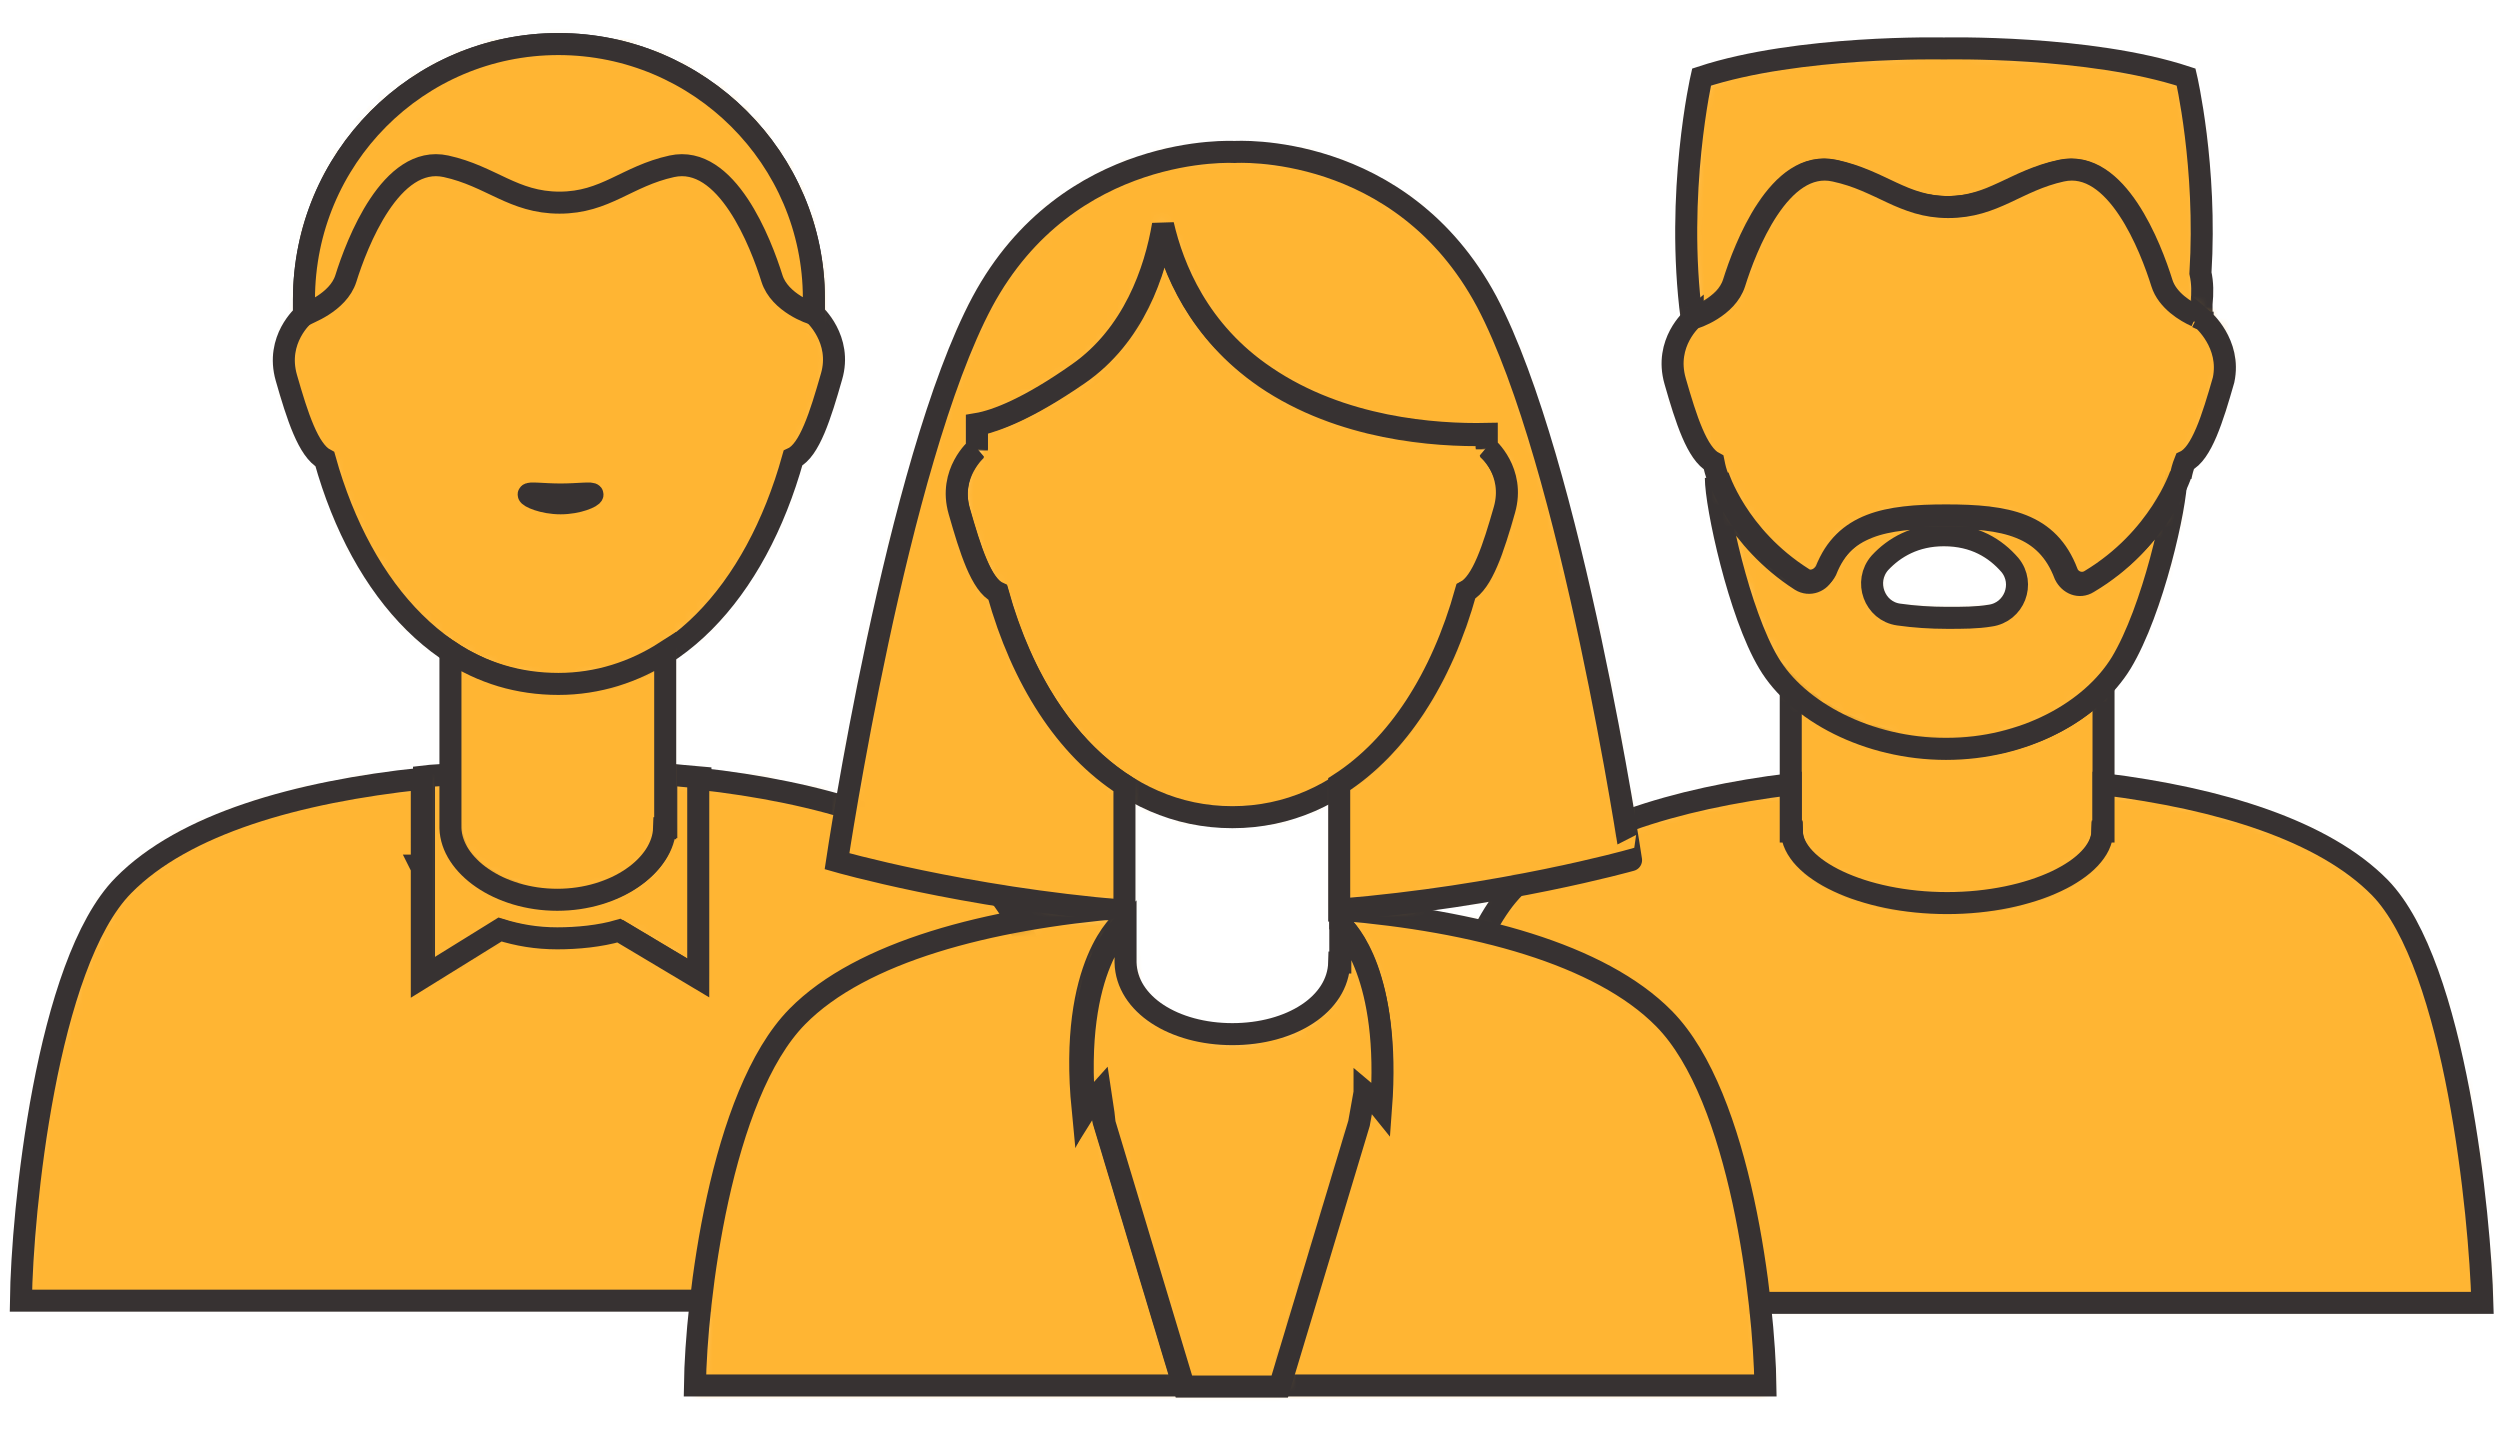 <?xml version="1.0" encoding="utf-8"?>
<!-- Generator: Adobe Illustrator 19.2.1, SVG Export Plug-In . SVG Version: 6.00 Build 0)  -->
<svg version="1.1" id="Layer_1" xmlns="http://www.w3.org/2000/svg" xmlns:xlink="http://www.w3.org/1999/xlink" x="0px" y="0px"
	 viewBox="0 0 227 131" style="enable-background:new 0 0 227 131;" xml:space="preserve">
<style type="text/css">
	.st0{filter:url(#Adobe_OpacityMaskFilter);}
	.st1{fill:#FFFFFF;}
	.st2{mask:url(#mask-2);fill:#FFB533;}
	.st3{fill:none;stroke:#373232;stroke-width:2;}
	.st4{filter:url(#Adobe_OpacityMaskFilter_1_);}
	.st5{mask:url(#mask-4);fill:#FFB533;}
	.st6{filter:url(#Adobe_OpacityMaskFilter_2_);}
	.st7{mask:url(#mask-6);fill:#FFB533;}
	.st8{filter:url(#Adobe_OpacityMaskFilter_3_);}
	.st9{mask:url(#mask-8);fill:#FFB533;}
	.st10{filter:url(#Adobe_OpacityMaskFilter_4_);}
	.st11{mask:url(#mask-10);fill:#FFB533;}
	.st12{filter:url(#Adobe_OpacityMaskFilter_5_);}
	.st13{mask:url(#mask-12);fill:#FFB533;}
	.st14{filter:url(#Adobe_OpacityMaskFilter_6_);}
	.st15{mask:url(#mask-14);fill:#FFB533;}
	.st16{filter:url(#Adobe_OpacityMaskFilter_7_);}
	.st17{mask:url(#mask-16);fill:#FFB533;}
	.st18{filter:url(#Adobe_OpacityMaskFilter_8_);}
	.st19{mask:url(#mask-18);fill:#FFB533;}
	.st20{filter:url(#Adobe_OpacityMaskFilter_9_);}
	.st21{mask:url(#mask-20);fill:#FFB533;}
	.st22{filter:url(#Adobe_OpacityMaskFilter_10_);}
	.st23{mask:url(#mask-22);fill:#FFB533;}
	.st24{filter:url(#Adobe_OpacityMaskFilter_11_);}
	.st25{mask:url(#mask-24);fill:#FFB533;}
	.st26{filter:url(#Adobe_OpacityMaskFilter_12_);}
	.st27{mask:url(#mask-26);fill:#FFB533;}
	.st28{filter:url(#Adobe_OpacityMaskFilter_13_);}
	.st29{mask:url(#mask-28);fill:#FFB533;}
	.st30{filter:url(#Adobe_OpacityMaskFilter_14_);}
	.st31{mask:url(#mask-30);fill:#FFB533;}
	.st32{filter:url(#Adobe_OpacityMaskFilter_15_);}
	.st33{mask:url(#mask-32);fill:#FFB533;}
	.st34{filter:url(#Adobe_OpacityMaskFilter_16_);}
	.st35{mask:url(#mask-34);fill:#FFB533;}
	.st36{filter:url(#Adobe_OpacityMaskFilter_17_);}
	.st37{mask:url(#mask-36);fill:#FFB533;}
</style>
<title>ic_people</title>
<desc>Created with Sketch.</desc>
<g id="Page-1">
	<g id="investment" transform="translate(-94, -184)">
		<g id="ic_people" transform="translate(96, 184)">
			<g id="Group-3" transform="translate(23, 0.069)">
				<g id="Clip-2">
				</g>
				<defs>
					<filter id="Adobe_OpacityMaskFilter" filterUnits="userSpaceOnUse" x="-4.3" y="-1.1" width="60" height="68.1">
						<feColorMatrix  type="matrix" values="1 0 0 0 0  0 1 0 0 0  0 0 1 0 0  0 0 0 1 0"/>
					</filter>
				</defs>
				<mask maskUnits="userSpaceOnUse" x="-4.3" y="-1.1" width="60" height="68.1" id="mask-2">
					<g class="st0">
						<path id="path-1" class="st1" d="M2.6,27.1c0,0.5,0,1,0,1.5l0-0.1c0,0-2.6,2.2-1.6,5.7c1,3.5,2,6.6,3.5,7.4l0,0
							C7.9,53.8,15.7,62,25.7,62c10,0,17.9-8.2,21.3-20.5l0,0c1.5-0.7,2.5-3.9,3.5-7.4c1-3.5-1.6-5.7-1.6-5.7l0,0.1c0-0.5,0-1,0-1.5
							c0-12.8-10.4-23.2-23.2-23.2C12.9,3.9,2.6,14.3,2.6,27.1L2.6,27.1z"/>
					</g>
				</mask>
				<polygon id="Fill-1" class="st2" points="-4.3,67 55.7,67 55.7,-1.1 -4.3,-1.1 				"/>
			</g>
			<path id="Stroke-4" class="st3" d="M71.9,28.5l0,0.1c0-0.5,0-1,0-1.5C71.9,14.4,61.5,4,48.7,4S25.6,14.4,25.6,27.2
				c0,0.5,0,1,0,1.5l0-0.1c0,0-2.6,2.2-1.6,5.7c1,3.5,2,6.6,3.5,7.4l0,0c3.4,12.2,11.2,20.5,21.3,20.5S66.6,53.8,70,41.6l0,0
				c1.5-0.7,2.5-3.9,3.5-7.4C74.5,30.8,71.9,28.5,71.9,28.5L71.9,28.5z"/>
			<g id="Group-8" transform="translate(25, 0.069)">
				<g id="Clip-7">
				</g>
				<defs>
					<filter id="Adobe_OpacityMaskFilter_1_" filterUnits="userSpaceOnUse" x="-4.4" y="-1.1" width="56.3" height="34.5">
						<feColorMatrix  type="matrix" values="1 0 0 0 0  0 1 0 0 0  0 0 1 0 0  0 0 0 1 0"/>
					</filter>
				</defs>
				<mask maskUnits="userSpaceOnUse" x="-4.4" y="-1.1" width="56.3" height="34.5" id="mask-4">
					<g class="st4">
						<path id="path-3" class="st1" d="M0.6,27.1c0,0.5,0,0.9,0,1.4c0.2-0.1,3.1-1,3.8-3.2c1-3.2,4.1-11.3,9.1-10.2
							c4.1,0.9,6.1,3.3,10.3,3.3c4.1,0,6.1-2.4,10.3-3.3c5-1.1,8.1,7,9.1,10.2c0.7,2.2,3.6,3.2,3.8,3.2c0-0.5,0-0.9,0-1.4
							c0-12.8-10.4-23.2-23.2-23.2C10.9,3.9,0.6,14.3,0.6,27.1L0.6,27.1z"/>
					</g>
				</mask>
				<polygon id="Fill-6" class="st5" points="-4.4,33.4 51.9,33.4 51.9,-1.1 -4.4,-1.1 				"/>
			</g>
			<path id="Stroke-9" class="st3" d="M29.4,25.3c1-3.2,4.1-11.3,9.1-10.2c4.1,0.9,6.1,3.3,10.3,3.3S54.9,16,59,15.1
				c5-1.1,8.1,7,9.1,10.2c0.7,2.2,3.6,3.2,3.8,3.2c0-0.5,0-0.9,0-1.4C71.9,14.4,61.5,4,48.7,4S25.6,14.4,25.6,27.2
				c0,0.5,0,0.9,0,1.4C25.8,28.5,28.7,27.5,29.4,25.3L29.4,25.3z"/>
			<g id="Group-13" transform="translate(45, 41.069)">
				<g id="Clip-12">
				</g>
				<defs>
					<filter id="Adobe_OpacityMaskFilter_2_" filterUnits="userSpaceOnUse" x="-4" y="-1.3" width="15.8" height="10.9">
						<feColorMatrix  type="matrix" values="1 0 0 0 0  0 1 0 0 0  0 0 1 0 0  0 0 0 1 0"/>
					</filter>
				</defs>
				<mask maskUnits="userSpaceOnUse" x="-4" y="-1.3" width="15.8" height="10.9" id="mask-6">
					<g class="st6">
						<path id="path-5" class="st1" d="M1,3.9c0,0.2,1.3,0.8,2.9,0.8s2.9-0.6,2.9-0.8c0-0.1-0.2-0.1-0.5-0.1c-0.5,0-1.4,0.1-2.4,0.1
							c-1,0-1.9-0.1-2.4-0.1C1.2,3.7,1,3.8,1,3.9L1,3.9z"/>
					</g>
				</mask>
				<polygon id="Fill-11" class="st7" points="-4,9.7 11.8,9.7 11.8,-1.3 -4,-1.3 				"/>
			</g>
			<path id="Stroke-14" class="st3" d="M51.8,44.9c0,0.2-1.3,0.8-2.9,0.8c-1.6,0-2.9-0.6-2.9-0.8s1.3,0,2.9,0
				C50.5,44.9,51.8,44.7,51.8,44.9L51.8,44.9z"/>
			<g id="Group-18" transform="translate(36, 67.069)">
				<g id="Clip-17">
				</g>
				<defs>
					<filter id="Adobe_OpacityMaskFilter_3_" filterUnits="userSpaceOnUse" x="-4.7" y="-1.7" width="35.2" height="28.4">
						<feColorMatrix  type="matrix" values="1 0 0 0 0  0 1 0 0 0  0 0 1 0 0  0 0 0 1 0"/>
					</filter>
				</defs>
				<mask maskUnits="userSpaceOnUse" x="-4.7" y="-1.7" width="35.2" height="28.4" id="mask-8">
					<g class="st8">
						<path id="path-7" class="st1" d="M22.5,8h-0.1c-0.1,3.4-4.4,6.5-9.7,6.5S3.1,11.4,3,8h0V3.3C2.1,3.3,1.2,3.4,0.4,3.5v4.4v3.4
							v0.2H0.3c0,0,0.1,0.2,0.1,0.2v10l7.1-4.4c1.6,0.5,3.3,0.8,5.2,0.8c1.8,0,3.9-0.3,5.6-0.7l7.2,4.3V11.6v-0.4V3.5
							c-1-0.1-2-0.2-3-0.2V8L22.5,8z"/>
					</g>
				</mask>
				<polygon id="Fill-16" class="st9" points="-4.7,26.7 30.5,26.7 30.5,-1.7 -4.7,-1.7 				"/>
			</g>
			<path id="Stroke-19" class="st3" d="M58.5,70.3v4.8h-0.1c-0.1,3.4-4.4,6.5-9.7,6.5c-5.3,0-9.6-3.1-9.7-6.5l0,0v-4.8
				c-0.9,0.1-1.7,0.1-2.5,0.2V75v3.4v0.2h-0.1c0,0,0.1,0.2,0.1,0.3v10l7.1-4.4c1.6,0.5,3.3,0.8,5.2,0.8c1.8,0,3.9-0.3,5.6-0.7
				l7.2,4.3V78.7v-0.4v-7.7C60.4,70.5,59.5,70.4,58.5,70.3L58.5,70.3z"/>
			<g id="Group-23" transform="translate(38, 56.069)">
				<g id="Clip-22">
				</g>
				<defs>
					<filter id="Adobe_OpacityMaskFilter_4_" filterUnits="userSpaceOnUse" x="-4" y="-1.9" width="29.5" height="32.5">
						<feColorMatrix  type="matrix" values="1 0 0 0 0  0 1 0 0 0  0 0 1 0 0  0 0 0 1 0"/>
					</filter>
				</defs>
				<mask maskUnits="userSpaceOnUse" x="-4" y="-1.9" width="29.5" height="32.5" id="mask-10">
					<g class="st10">
						<path id="path-9" class="st1" d="M10.7,6C7.2,6,3.9,5,1,3.1v16h0c0.1,3.4,4.4,6.5,9.7,6.5s9.6-3.1,9.7-6.5h0.1v-16
							C17.6,5,14.3,6,10.7,6L10.7,6z"/>
					</g>
				</mask>
				<polygon id="Fill-21" class="st11" points="-4,30.5 25.5,30.5 25.5,-1.9 -4,-1.9 				"/>
			</g>
			<path id="Stroke-24" class="st3" d="M48.7,62.1c-3.6,0-6.9-1-9.8-2.9v16h0c0.1,3.4,4.4,6.5,9.7,6.5s9.6-3.1,9.7-6.5h0.1v-16
				C55.6,61,52.3,62.1,48.7,62.1L48.7,62.1z"/>
			<g id="Group-28" transform="translate(0, 67.069)">
				<g id="Clip-27">
				</g>
				<defs>
					<filter id="Adobe_OpacityMaskFilter_5_" filterUnits="userSpaceOnUse" x="-5" y="-1.4" width="107.2" height="57.4">
						<feColorMatrix  type="matrix" values="1 0 0 0 0  0 1 0 0 0  0 0 1 0 0  0 0 0 1 0"/>
					</filter>
				</defs>
				<mask maskUnits="userSpaceOnUse" x="-5" y="-1.4" width="107.2" height="57.4" id="mask-12">
					<g class="st12">
						<path id="path-11" class="st1" d="M9.3,13.2c-7,7.1-9.2,29.7-9.3,37.7h48.7h48.5c-0.1-8.1-2.3-30.7-9.3-37.8
							c-5.4-5.4-15.5-8.4-26.5-9.6v7.6v0.4v10.1l-7.2-4.3c-1.7,0.5-3.8,0.7-5.6,0.7c-1.9,0-3.6-0.3-5.2-0.8l-7.1,4.4v-10
							c0,0-0.1-0.2-0.1-0.2h0.1v-0.2V7.9V3.6C25.2,4.7,14.8,7.7,9.3,13.2L9.3,13.2z"/>
					</g>
				</mask>
				<polygon id="Fill-26" class="st13" points="-5,55.9 102.2,55.9 102.2,-1.4 -5,-1.4 				"/>
			</g>
			<path id="Stroke-29" class="st3" d="M87.9,80.3c-5.4-5.4-15.5-8.4-26.5-9.6v7.6v0.4v10.1l-7.2-4.3c-1.7,0.5-3.8,0.7-5.6,0.7
				c-1.9,0-3.6-0.3-5.2-0.8l-7.1,4.4v-10c0,0-0.1-0.2-0.1-0.2h0.1v-0.2V75v-4.3c-11.3,1.2-21.6,4.1-27.1,9.7
				c-7,7.1-9.2,29.7-9.3,37.7h48.7h48.5C97.1,109.9,94.9,87.4,87.9,80.3L87.9,80.3z"/>
			<g id="Group-33" transform="translate(172, 42.069)">
				<g id="Clip-32">
				</g>
				<defs>
					<filter id="Adobe_OpacityMaskFilter_6_" filterUnits="userSpaceOnUse" x="-4.9" y="-1.8" width="15.8" height="10.9">
						<feColorMatrix  type="matrix" values="1 0 0 0 0  0 1 0 0 0  0 0 1 0 0  0 0 0 1 0"/>
					</filter>
				</defs>
				<mask maskUnits="userSpaceOnUse" x="-4.9" y="-1.8" width="15.8" height="10.9" id="mask-14">
					<g class="st14">
						<path id="path-13" class="st1" d="M3,3.2c-1.6,0-2.9-0.2-2.9,0S1.4,4.1,3,4.1s2.9-0.6,2.9-0.8c0-0.1-0.2-0.1-0.5-0.1
							C4.9,3.2,4,3.2,3,3.2L3,3.2z"/>
					</g>
				</mask>
				<polygon id="Fill-31" class="st15" points="-4.9,9.1 10.9,9.1 10.9,-1.8 -4.9,-1.8 				"/>
			</g>
			<path id="Stroke-34" class="st3" d="M177.9,45.4c0,0.2-1.3,0.8-2.9,0.8c-1.6,0-2.9-0.6-2.9-0.8s1.3,0,2.9,0
				C176.6,45.3,177.9,45.1,177.9,45.4L177.9,45.4z"/>
			<g id="Group-38" transform="translate(151, 1.069)">
				<g id="Clip-37">
				</g>
				<defs>
					<filter id="Adobe_OpacityMaskFilter_7_" filterUnits="userSpaceOnUse" x="-4.8" y="-1.6" width="56.8" height="34.5">
						<feColorMatrix  type="matrix" values="1 0 0 0 0  0 1 0 0 0  0 0 1 0 0  0 0 0 1 0"/>
					</filter>
				</defs>
				<mask maskUnits="userSpaceOnUse" x="-4.8" y="-1.6" width="56.8" height="34.5" id="mask-16">
					<g class="st16">
						<path id="path-15" class="st1" d="M23.6,3.4c0,0-13.2-0.3-22,2.6c0,0-2.4,10.5-0.9,21.9c0.2-0.1,3.1-1,3.8-3.2
							c1-3.2,4.1-11.3,9.1-10.2c4.1,0.9,6.1,3.3,10.3,3.3s6.1-2.4,10.3-3.3c5-1.1,8.1,7,9.1,10.2c0.5,1.6,2.2,2.6,3.1,3l0.1,0.3
							c0-0.1,0-0.1,0-0.2c0.3,0.1,0.5,0.2,0.5,0.2c0-0.5,0-0.9,0-1.4c0-0.9-0.1-1.9-0.2-2.8C47.4,14,45.6,6,45.6,6
							c-7.3-2.4-17.7-2.6-21-2.6C24,3.4,23.6,3.4,23.6,3.4L23.6,3.4z"/>
					</g>
				</mask>
				<polygon id="Fill-36" class="st17" points="-4.8,32.9 52,32.9 52,-1.6 -4.8,-1.6 				"/>
			</g>
			<path id="Stroke-39" class="st3" d="M197.8,24.8c0.6-9.7-1.3-17.8-1.3-17.8c-8.8-2.9-22-2.6-22-2.6s-13.2-0.3-22,2.6
				c0,0-2.4,10.5-0.9,21.9c0.2-0.1,3.1-1,3.8-3.2c1-3.2,4.1-11.3,9.1-10.2c4.1,0.9,6.1,3.3,10.3,3.3c4.1,0,6.1-2.4,10.3-3.3
				c5-1.1,8.1,7,9.1,10.2c0.5,1.6,2.1,2.6,3.1,3l0.1,0.3c0-0.1,0-0.1,0-0.2c0.3,0.1,0.5,0.2,0.5,0.2c0-0.5,0-0.9,0-1.4
				C198,26.6,198,25.7,197.8,24.8L197.8,24.8z"/>
			<g id="Group-43" transform="translate(160, 59.069)">
				<g id="Clip-42">
				</g>
				<defs>
					<filter id="Adobe_OpacityMaskFilter_8_" filterUnits="userSpaceOnUse" x="-4.4" y="-1.8" width="38.5" height="29.7">
						<feColorMatrix  type="matrix" values="1 0 0 0 0  0 1 0 0 0  0 0 1 0 0  0 0 0 1 0"/>
					</filter>
				</defs>
				<mask maskUnits="userSpaceOnUse" x="-4.4" y="-1.8" width="38.5" height="29.7" id="mask-18">
					<g class="st18">
						<path id="path-17" class="st1" d="M14.9,8.8C9,8.8,3.8,6.5,0.6,3.3v13.2h0.1C0.8,19.9,7.1,23,14.8,23c7.7,0,14-3.1,14.1-6.5
							H29V3.2C25.9,6.5,20.8,8.8,14.9,8.8L14.9,8.8z"/>
					</g>
				</mask>
				<polygon id="Fill-41" class="st19" points="-4.4,28 34,28 34,-1.8 -4.4,-1.8 				"/>
			</g>
			<path id="Stroke-44" class="st3" d="M174.9,67.9c-5.8,0-11.1-2.3-14.3-5.5v13.2h0.1c0.1,3.4,6.4,6.5,14.1,6.5
				c7.7,0,14-3.1,14.1-6.5h0.1V62.3C185.9,65.6,180.8,67.9,174.9,67.9L174.9,67.9z"/>
			<g id="Group-48" transform="translate(153, 40.069)">
				<g id="Clip-47">
				</g>
				<defs>
					<filter id="Adobe_OpacityMaskFilter_9_" filterUnits="userSpaceOnUse" x="-4.1" y="-1.8" width="51.8" height="34.6">
						<feColorMatrix  type="matrix" values="1 0 0 0 0  0 1 0 0 0  0 0 1 0 0  0 0 0 1 0"/>
					</filter>
				</defs>
				<mask maskUnits="userSpaceOnUse" x="-4.1" y="-1.8" width="51.8" height="34.6" id="mask-20">
					<g class="st20">
						<path id="path-19" class="st1" d="M34.6,12.8c-0.8,0.5-1.7,0.1-2.1-0.7c-1.7-4.5-5.5-5.2-11-5.2c-5.4,0-9.2,0.7-10.9,5
							c-0.3,0.8-1.3,1.2-2.1,0.7C2.7,8.7,0.9,3.2,0.9,3.2c0,2.5,2.1,12.3,4.8,16.8c2.6,4.4,9,7.8,16.1,7.8c7.1,0,13.2-3.4,15.9-7.8
							c2.9-4.8,5-14.4,5-16.8C42.8,3.2,41,9,34.6,12.8L34.6,12.8z M17.4,15.7c-2.2-0.3-3.2-3-1.7-4.7c1.3-1.4,3.2-2.5,5.8-2.5
							c2.8,0,4.7,1.2,6,2.7c1.4,1.7,0.4,4.3-1.8,4.6c-1.2,0.2-2.5,0.2-3.9,0.2C20.3,16,18.8,15.9,17.4,15.7L17.4,15.7z"/>
					</g>
				</mask>
				<polygon id="Fill-46" class="st21" points="-4.1,32.8 47.8,32.8 47.8,-1.8 -4.1,-1.8 				"/>
			</g>
			<path id="Stroke-49" class="st3" d="M170.4,55.8c-2.2-0.3-3.2-3-1.7-4.7c1.3-1.4,3.2-2.5,5.8-2.5c2.8,0,4.7,1.2,6,2.7
				c1.4,1.7,0.4,4.3-1.8,4.6c-1.2,0.2-2.5,0.2-3.9,0.2C173.3,56.1,171.8,56,170.4,55.8L170.4,55.8z M187.6,52.9
				c-0.8,0.5-1.7,0.1-2.1-0.7c-1.7-4.5-5.5-5.2-11-5.2c-5.4,0-9.2,0.7-10.9,5c-0.3,0.8-1.3,1.2-2.1,0.7c-5.9-3.8-7.7-9.3-7.7-9.3
				c0,2.5,2.1,12.3,4.8,16.8c2.6,4.4,9,7.8,16.1,7.8s13.2-3.4,15.9-7.8c2.9-4.8,5-14.3,5-16.8C195.8,43.3,194,49.1,187.6,52.9
				L187.6,52.9z"/>
			<g id="Group-53" transform="translate(149, 12.069)">
				<g id="Clip-52">
				</g>
				<defs>
					<filter id="Adobe_OpacityMaskFilter_10_" filterUnits="userSpaceOnUse" x="-4.1" y="-1.7" width="60" height="47.7">
						<feColorMatrix  type="matrix" values="1 0 0 0 0  0 1 0 0 0  0 0 1 0 0  0 0 0 1 0"/>
					</filter>
				</defs>
				<mask maskUnits="userSpaceOnUse" x="-4.1" y="-1.7" width="60" height="47.7" id="mask-22">
					<g class="st22">
						<path id="path-21" class="st1" d="M36.1,3.4C32,4.4,30,6.7,25.9,6.7s-6.1-2.4-10.3-3.3c-5-1.1-8.1,7-9.1,10.2
							c-0.7,2.2-3.6,3.2-3.8,3.2c0,0,0,0.1,0,0.1l0-0.1c0,0-2.6,2.2-1.6,5.7c1,3.5,2,6.6,3.5,7.4l0,0c0.1,0.5,0.2,0.9,0.4,1.4
							c0-0.1,0-0.1,0-0.2c0,0,1.7,5.5,7.7,9.3c0.8,0.5,1.7,0.1,2.1-0.7c1.7-4.3,5.5-5,10.9-5c5.5,0,9.3,0.7,11,5.2
							c0.3,0.8,1.3,1.2,2.1,0.7c6.3-3.8,8.2-9.6,8.2-9.6c0,0,0,0.1,0,0.2c0.1-0.5,0.2-0.9,0.4-1.4l0,0c1.5-0.7,2.5-3.9,3.5-7.4
							c1-3.5-1.6-5.7-1.6-5.7l0,0.1c0-0.3,0-0.5,0-0.8c0,0.2,0,0.4,0,0.6c0,0-0.2-0.1-0.5-0.2c0,0.1,0,0.1,0,0.2l-0.1-0.3
							c-1-0.4-2.6-1.4-3.1-3c-0.9-3-3.7-10.3-8.2-10.3C36.8,3.3,36.4,3.4,36.1,3.4L36.1,3.4z"/>
					</g>
				</mask>
				<polygon id="Fill-51" class="st23" points="-4.1,46 55.9,46 55.9,-1.7 -4.1,-1.7 				"/>
			</g>
			<path id="Stroke-54" class="st3" d="M198,29l0,0.1c0-0.3,0-0.5,0-0.8C198,28.5,198,28.7,198,29c-0.1,0-0.3-0.1-0.5-0.2
				c0,0.1,0,0.1,0,0.2l-0.1-0.3c-0.9-0.4-2.6-1.4-3.1-3c-1-3.2-4.1-11.3-9.1-10.2c-4.1,0.9-6.1,3.3-10.3,3.3
				c-4.1,0-6.1-2.4-10.3-3.3c-5-1.1-8.1,7-9.1,10.2c-0.7,2.2-3.6,3.2-3.8,3.2l0,0c0,0,0,0.1,0,0.1l0-0.1c0,0-2.6,2.2-1.6,5.7
				c1,3.5,2,6.6,3.5,7.4l0,0c0.1,0.5,0.2,0.9,0.4,1.4c0-0.1,0-0.1,0-0.2c0,0,1.7,5.5,7.7,9.3c0.7,0.5,1.7,0.1,2.1-0.7
				c1.7-4.3,5.5-5,10.9-5c5.5,0,9.3,0.7,11,5.2c0.3,0.8,1.3,1.2,2.1,0.7c6.3-3.8,8.2-9.6,8.2-9.6c0,0,0,0.1,0,0.2
				c0.1-0.5,0.2-0.9,0.4-1.4l0,0c1.5-0.7,2.5-3.9,3.5-7.4C200.6,31.2,198,29,198,29L198,29z"/>
			<g id="Group-58" transform="translate(126, 68.069)">
				<g id="Clip-57">
				</g>
				<defs>
					<filter id="Adobe_OpacityMaskFilter_11_" filterUnits="userSpaceOnUse" x="-4.9" y="-1.8" width="107.2" height="57.1">
						<feColorMatrix  type="matrix" values="1 0 0 0 0  0 1 0 0 0  0 0 1 0 0  0 0 0 1 0"/>
					</filter>
				</defs>
				<mask maskUnits="userSpaceOnUse" x="-4.9" y="-1.8" width="107.2" height="57.1" id="mask-24">
					<g class="st24">
						<path id="path-23" class="st1" d="M9.5,12.6c-7,7.1-9.2,29.9-9.3,37.7h48.7h48.5c-0.1-7.8-2.3-30.6-9.3-37.7
							C83,7.4,73.5,4.5,63,3.2v4.3h-0.1c-0.1,3.4-6.4,6.5-14.1,6.5c-7.7,0-14-3.1-14.1-6.5h-0.1V3.2C24.1,4.5,14.6,7.4,9.5,12.6
							L9.5,12.6z"/>
					</g>
				</mask>
				<polygon id="Fill-56" class="st25" points="-4.9,55.3 102.3,55.3 102.3,-1.8 -4.9,-1.8 				"/>
			</g>
			<path id="Stroke-59" class="st3" d="M214.1,80.6c-5.1-5.2-14.6-8.1-25.1-9.4v4.3h-0.1c-0.1,3.4-6.4,6.5-14.1,6.5
				c-7.7,0-14-3.1-14.1-6.5h-0.1v-4.3c-10.5,1.3-20,4.2-25.1,9.4c-7,7.1-9.2,29.9-9.3,37.7h48.7h48.5
				C223.2,110.6,221,87.7,214.1,80.6L214.1,80.6z"/>
			<g id="Group-63" transform="translate(120, 95.069)">
				<g id="Clip-62">
				</g>
				<defs>
					<filter id="Adobe_OpacityMaskFilter_12_" filterUnits="userSpaceOnUse" x="-4" y="-1.8" width="10.8" height="10.8">
						<feColorMatrix  type="matrix" values="1 0 0 0 0  0 1 0 0 0  0 0 1 0 0  0 0 0 1 0"/>
					</filter>
				</defs>
				<mask maskUnits="userSpaceOnUse" x="-4" y="-1.8" width="10.8" height="10.8" id="mask-26">
					<g class="st26">
						<path id="path-25" class="st1" d="M1.8,4L1.8,4V3.9C1.6,3.6,1.3,3.4,1,3.2C1.3,3.5,1.6,3.7,1.8,4L1.8,4z"/>
					</g>
				</mask>
				<polygon id="Fill-61" class="st27" points="-4,9 6.8,9 6.8,-1.8 -4,-1.8 				"/>
			</g>
			<path id="Stroke-64" class="st3" d="M121.8,98.9v0.1v0c-0.2-0.3-0.5-0.5-0.8-0.8C121.3,98.5,121.6,98.7,121.8,98.9L121.8,98.9z"
				/>
			<g id="Group-68" transform="translate(107, 53.069)">
				<g id="Clip-67">
				</g>
				<defs>
					<filter id="Adobe_OpacityMaskFilter_13_" filterUnits="userSpaceOnUse" x="-4.9" y="-1.1" width="15.8" height="10.9">
						<feColorMatrix  type="matrix" values="1 0 0 0 0  0 1 0 0 0  0 0 1 0 0  0 0 0 1 0"/>
					</filter>
				</defs>
				<mask maskUnits="userSpaceOnUse" x="-4.9" y="-1.1" width="15.8" height="10.9" id="mask-28">
					<g class="st28">
						<path id="path-27" class="st1" d="M0.1,4c0,0.2,1.3,0.8,2.9,0.8C4.7,4.9,6,4.3,6,4c0-0.1-0.2-0.1-0.5-0.1C4.9,3.9,4,4,3.1,4
							c-1,0-1.9-0.1-2.4-0.1C0.3,3.9,0.1,3.9,0.1,4L0.1,4z"/>
					</g>
				</mask>
				<polygon id="Fill-66" class="st29" points="-4.9,9.9 11,9.9 11,-1.1 -4.9,-1.1 				"/>
			</g>
			<path id="Stroke-69" class="st3" d="M113,57.1c0,0.2-1.3,0.8-2.9,0.8s-2.9-0.6-2.9-0.8s1.3,0,2.9,0S113,56.9,113,57.1L113,57.1z"
				/>
			<g id="Group-73" transform="translate(61, 79.069)">
				<g id="Clip-72">
				</g>
				<defs>
					<filter id="Adobe_OpacityMaskFilter_14_" filterUnits="userSpaceOnUse" x="-4.8" y="-1.5" width="107.2" height="53.5">
						<feColorMatrix  type="matrix" values="1 0 0 0 0  0 1 0 0 0  0 0 1 0 0  0 0 0 1 0"/>
					</filter>
				</defs>
				<mask maskUnits="userSpaceOnUse" x="-4.8" y="-1.5" width="107.2" height="53.5" id="mask-30">
					<g class="st30">
						<path id="path-29" class="st1" d="M9.5,13.5c-7,7.1-9.2,25.9-9.3,33.5h48.7h48.5c-0.1-7.6-2.3-26.5-9.3-33.6
							c-5.8-5.9-17.3-8.9-29.4-9.9v1.3c0.7,0.6,4.6,4.7,3.6,16.5c-0.4-0.4-0.9-1-1.5-1.5V20v0l-0.5,2.8l-7.2,23.9h-8.7l-7.2-23.9
							L37.2,22l-0.3-2c-1,1-1.4,1.8-1.4,1.8C34.2,8.5,39.1,4.8,39.1,4.8h0V3.5C26.9,4.5,15.4,7.5,9.5,13.5L9.5,13.5z"/>
					</g>
				</mask>
				<polygon id="Fill-71" class="st31" points="-4.8,52 102.4,52 102.4,-1.5 -4.8,-1.5 				"/>
			</g>
			<path id="Stroke-74" class="st3" d="M149.1,92.5c-5.8-5.9-17.3-8.9-29.4-9.9v1.3c0.7,0.6,4.6,4.7,3.6,16.5
				c-0.4-0.4-0.9-1-1.5-1.5v0.1v0l-0.5,2.8l-7.2,23.9h-8.7l-7.2-23.9l-0.2-0.9l-0.3-2c-1,1-1.4,1.8-1.4,1.8
				c-1.3-13.3,3.7-17.1,3.7-17.1h0v-1.2c-12.2,1-23.8,4-29.6,9.9c-7,7.1-9.2,25.9-9.3,33.5h48.7h48.5
				C158.2,118.4,156.1,99.6,149.1,92.5L149.1,92.5z"/>
			<g id="Group-78" transform="translate(84, 17.069)">
				<g id="Clip-77">
				</g>
				<defs>
					<filter id="Adobe_OpacityMaskFilter_15_" filterUnits="userSpaceOnUse" x="-4.1" y="-1.6" width="60" height="63.7">
						<feColorMatrix  type="matrix" values="1 0 0 0 0  0 1 0 0 0  0 0 1 0 0  0 0 0 1 0"/>
					</filter>
				</defs>
				<mask maskUnits="userSpaceOnUse" x="-4.1" y="-1.6" width="60" height="63.7" id="mask-32">
					<g class="st32">
						<path id="path-31" class="st1" d="M12,16.9c-4.5,3.1-7.4,4.2-9.2,4.6c0,0.3,0,0.5,0,0.8c0,0.5,0,1,0,1.5l0-0.1
							c0,0-2.6,2.2-1.6,5.7s2,6.6,3.5,7.4l0,0C8,49,15.8,57.2,25.9,57.2S43.7,49,47.2,36.7l0,0c1.5-0.7,2.5-3.9,3.5-7.4
							c1-3.5-1.6-5.7-1.6-5.7l0,0.1c0-0.4,0-0.9,0-1.3C44.3,22.6,35.9,22,29,17.3c-6.1-4.2-8.4-9.9-9.3-13.8
							C18.9,7.6,17,13.4,12,16.9L12,16.9z"/>
					</g>
				</mask>
				<polygon id="Fill-76" class="st33" points="-4.1,62.2 55.9,62.2 55.9,-1.6 -4.1,-1.6 				"/>
			</g>
			<path id="Stroke-79" class="st3" d="M133,40.7l0,0.1c0-0.4,0-0.9,0-1.3c-4.7,0.1-13.2-0.5-20.1-5.2c-6.1-4.2-8.4-9.9-9.3-13.8
				c-0.7,4.2-2.6,10-7.7,13.5c-4.5,3.1-7.4,4.2-9.2,4.6c0,0.3,0,0.5,0,0.8c0,0.5,0,1,0,1.5l0-0.1c0,0-2.6,2.2-1.6,5.7
				c1,3.5,2,6.6,3.5,7.4l0,0C92,66,99.8,74.2,109.9,74.2s17.9-8.2,21.3-20.5l0,0c1.5-0.7,2.5-3.9,3.5-7.4
				C135.7,42.9,133,40.7,133,40.7L133,40.7z"/>
			<g id="Group-83" transform="translate(74, 10.069)">
				<g id="Clip-82">
				</g>
				<defs>
					<filter id="Adobe_OpacityMaskFilter_16_" filterUnits="userSpaceOnUse" x="-5" y="-1.3" width="82.1" height="79">
						<feColorMatrix  type="matrix" values="1 0 0 0 0  0 1 0 0 0  0 0 1 0 0  0 0 0 1 0"/>
					</filter>
				</defs>
				<mask maskUnits="userSpaceOnUse" x="-5" y="-1.3" width="82.1" height="79" id="mask-34">
					<g class="st34">
						<path id="path-33" class="st1" d="M36.1,3.7c0,0-15.1-0.9-22.9,13.6C5.4,31.9,0,68.1,0,68.1s11.5,3.3,26.1,4.5V61.2
							c-5.3-3.4-9.3-9.6-11.5-17.5l0,0c-1.5-0.7-2.5-3.9-3.5-7.4c-1-3.5,1.6-5.7,1.6-5.7l0,0.1c0-0.5,0-1,0-1.5c0-0.3,0-0.5,0-0.8
							c1.8-0.3,4.8-1.5,9.2-4.6c5-3.5,7-9.3,7.7-13.5c0.9,3.9,3.2,9.7,9.3,13.8c6.9,4.7,15.4,5.3,20.1,5.2c0,0.4,0,0.9,0,1.3l0-0.1
							c0,0,2.6,2.2,1.6,5.7c-1,3.5-2,6.6-3.5,7.4l0,0c-2.2,7.9-6.2,14.1-11.5,17.5v11.4c14.8-1.2,26.5-4.5,26.5-4.5
							S66.7,31.9,59,17.3C52.1,4.4,39.4,3.7,36.6,3.7C36.3,3.7,36.1,3.7,36.1,3.7L36.1,3.7z"/>
					</g>
				</mask>
				<polygon id="Fill-81" class="st35" points="-5,77.7 77.1,77.7 77.1,-1.3 -5,-1.3 				"/>
			</g>
			<path id="Stroke-84" class="st3" d="M100.1,71.3c-5.3-3.4-9.3-9.6-11.5-17.5l0,0c-1.5-0.7-2.5-3.9-3.5-7.4
				c-1-3.5,1.6-5.7,1.6-5.7l0,0.1c0-0.5,0-1,0-1.5c0-0.3,0-0.5,0-0.8c1.8-0.3,4.8-1.5,9.2-4.6c5-3.5,7-9.3,7.7-13.5
				c0.9,3.9,3.2,9.7,9.3,13.8c6.9,4.7,15.4,5.3,20.1,5.2c0,0.4,0,0.9,0,1.3l0-0.1c0,0,2.6,2.2,1.6,5.7c-1,3.5-2,6.6-3.5,7.4l0,0
				c-2.2,7.9-6.2,14.1-11.5,17.5v11.4c14.8-1.2,26.5-4.5,26.5-4.5S140.7,42,133,27.4c-7.8-14.6-22.9-13.6-22.9-13.6
				s-15.1-0.9-22.9,13.6C79.4,42,74,78.2,74,78.2s11.5,3.3,26.1,4.5V71.3L100.1,71.3z"/>
			<g id="Group-88" transform="translate(96, 80.069)">
				<g id="Clip-87">
				</g>
				<defs>
					<filter id="Adobe_OpacityMaskFilter_17_" filterUnits="userSpaceOnUse" x="-4.8" y="-1.2" width="37.2" height="52">
						<feColorMatrix  type="matrix" values="1 0 0 0 0  0 1 0 0 0  0 0 1 0 0  0 0 0 1 0"/>
					</filter>
				</defs>
				<mask maskUnits="userSpaceOnUse" x="-4.8" y="-1.2" width="37.2" height="52" id="mask-36">
					<g class="st36">
						<path id="path-35" class="st1" d="M4.1,3.8c0,0-4.9,3.8-3.7,17.1c0,0,0.5-0.8,1.4-1.8l0.3,2l0.2,0.9l7.2,23.9h8.7l7.2-23.9
							l0.5-2.8v0v-0.1c0.6,0.5,1.1,1,1.5,1.5c1-11.8-3-15.9-3.6-16.5v3.5h-0.1c-0.1,3.8-4.4,6.5-9.7,6.5s-9.6-2.7-9.7-6.5h0L4.1,3.8
							L4.1,3.8L4.1,3.8z"/>
					</g>
				</mask>
				<polygon id="Fill-86" class="st37" points="-4.8,50.8 32.4,50.8 32.4,-1.2 -4.8,-1.2 				"/>
			</g>
			<path id="Stroke-89" class="st3" d="M119.7,83.9v3.5h-0.1c-0.1,3.8-4.4,6.5-9.7,6.5s-9.6-2.7-9.7-6.5l0,0v-3.6h0
				c0,0-4.9,3.8-3.7,17.1c0,0,0.5-0.8,1.4-1.8l0.3,2l0.1,0.9l7.2,23.9h8.7l7.2-23.9l0.5-2.8v0v-0.1c0.6,0.5,1.1,1,1.5,1.5
				C124.3,88.6,120.3,84.5,119.7,83.9L119.7,83.9z"/>
		</g>
	</g>
</g>
</svg>
